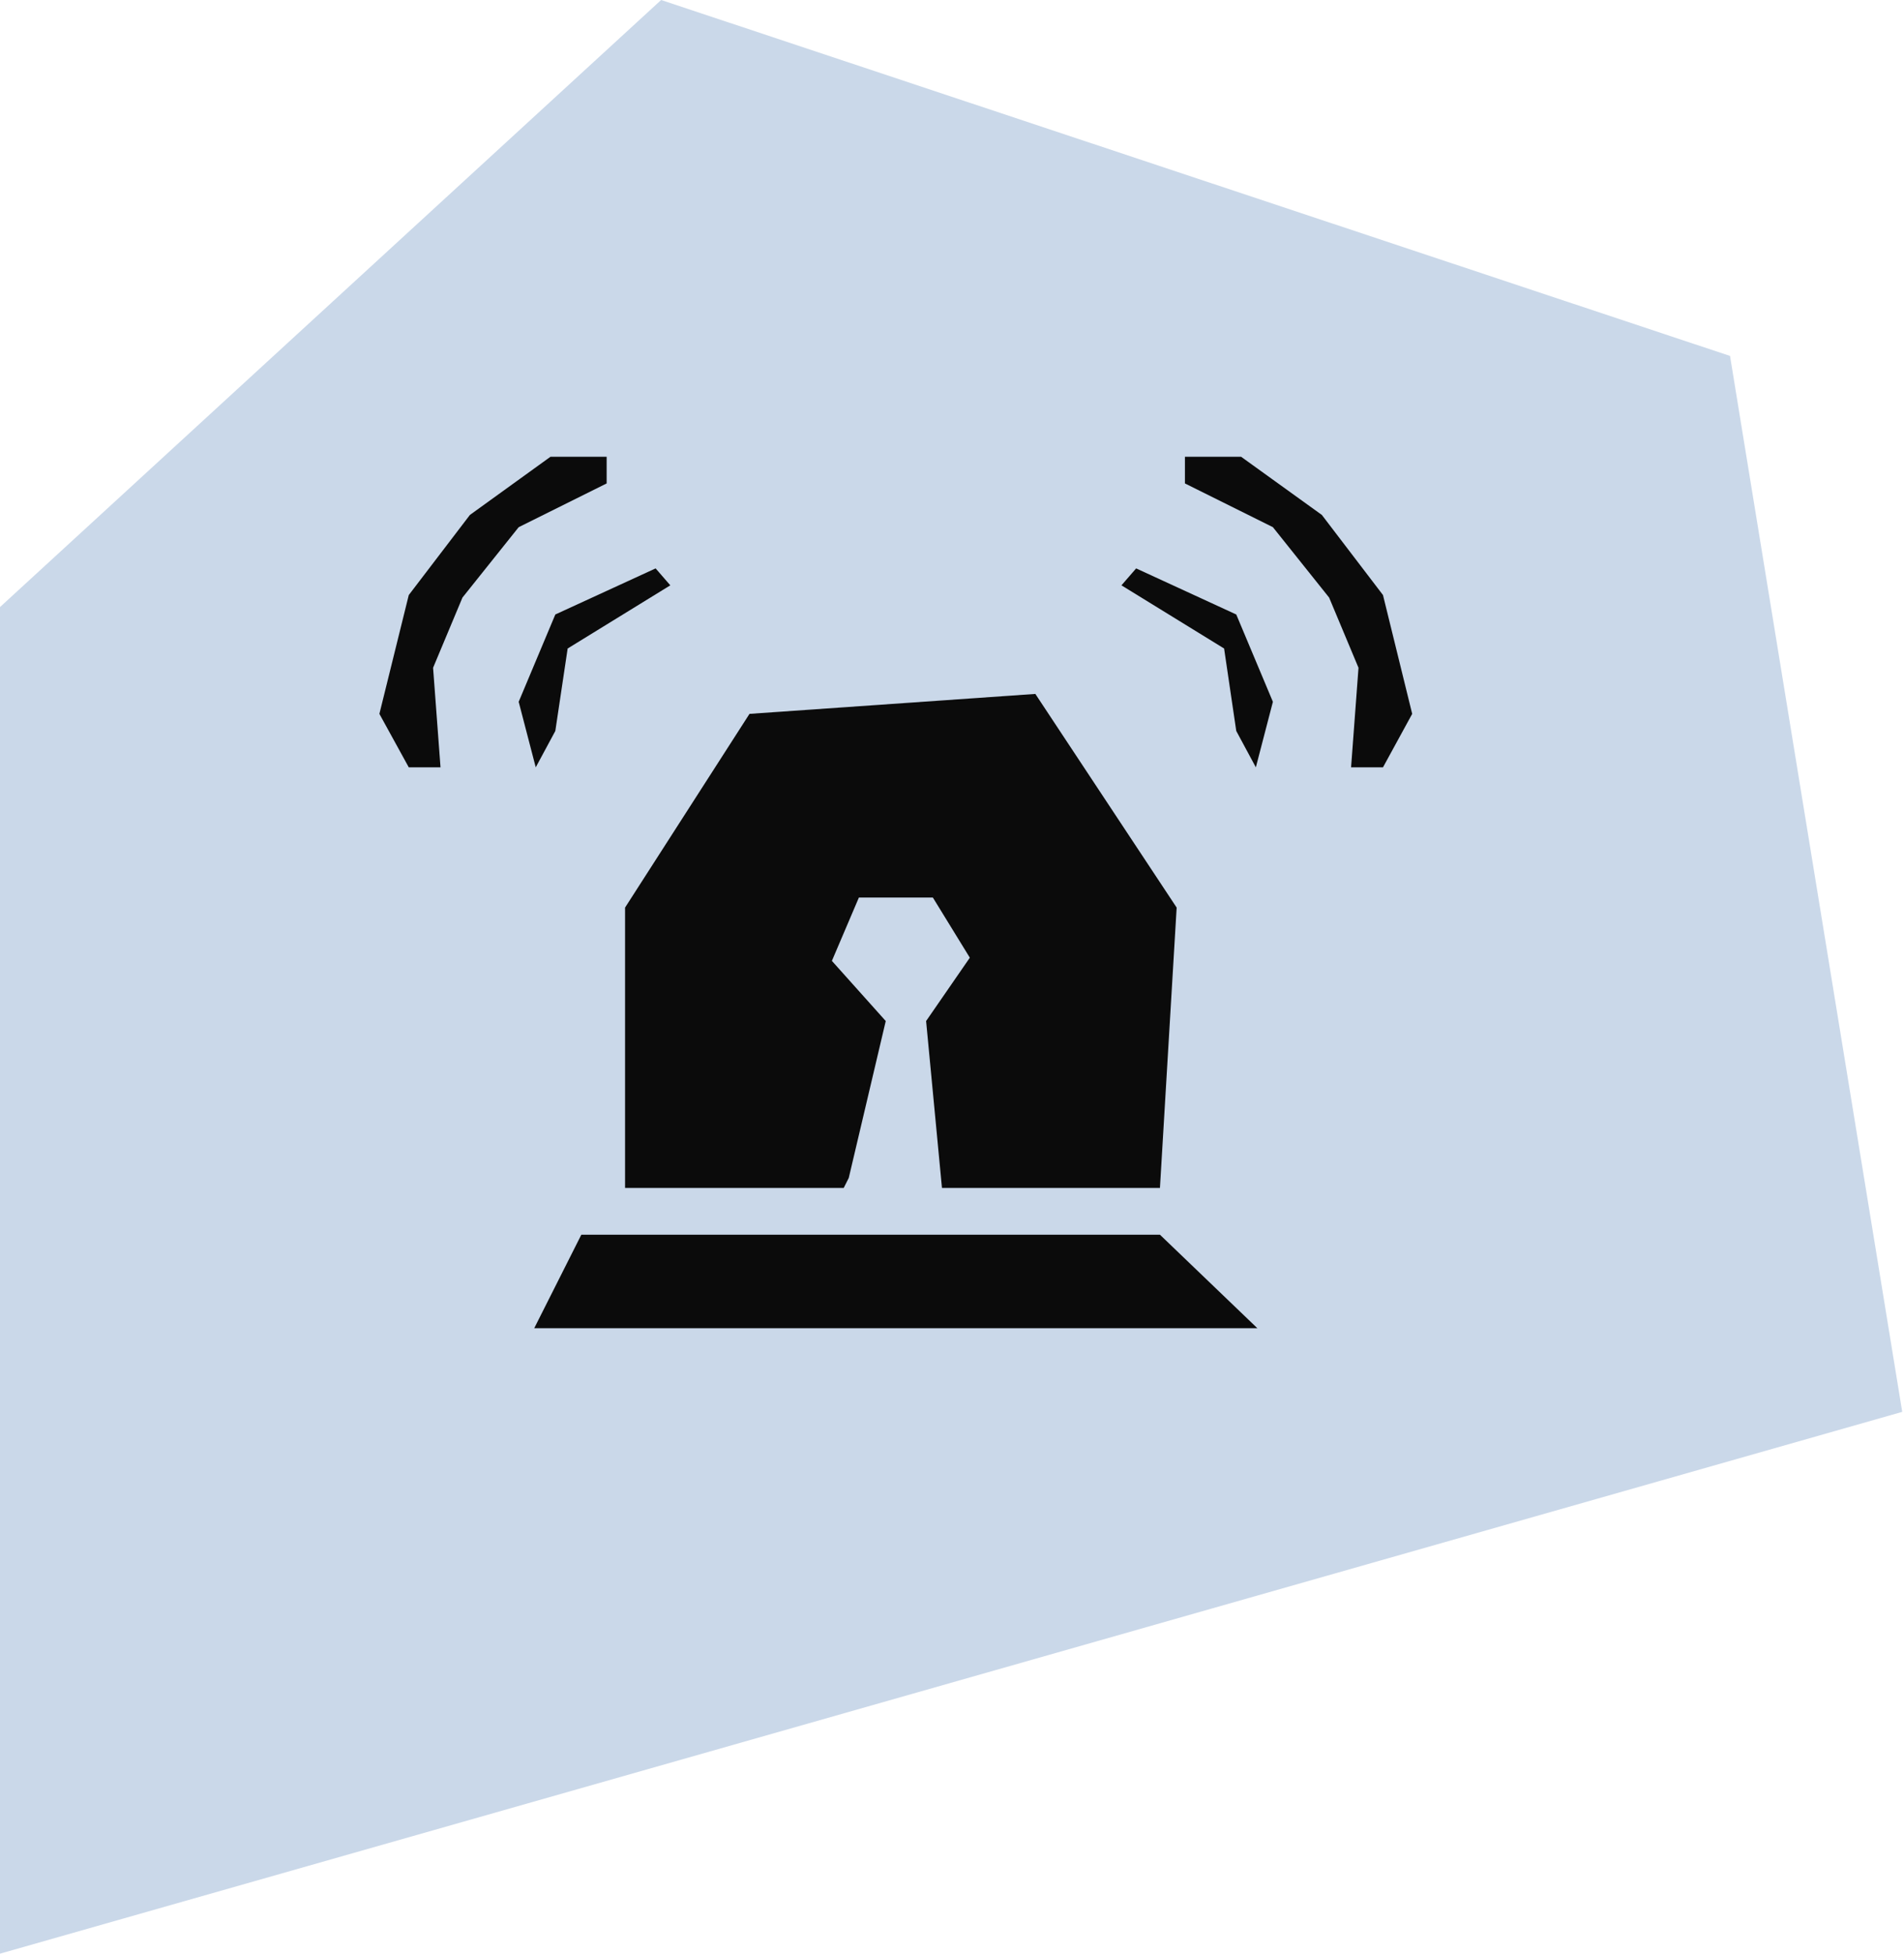 <svg width="271" height="278" viewBox="0 0 271 278" fill="none" xmlns="http://www.w3.org/2000/svg">
<path d="M270.748 200.903L246.237 50.648L94.1 0L0 86.383V278L270.748 200.903Z" fill="#CAD8E9"/>
<g clip-path="url(#clip0_1565_352)">
<path d="M76.253 109.187L73.826 99.863L79.041 87.439L93.315 80.881L95.406 83.29L80.795 92.28L79.041 104.012L76.253 109.187Z" fill="#0B0B0B"/>
<path d="M58.181 109.187L54 101.58L58.181 84.673L66.881 73.275L78.344 65H86.346V68.791L73.826 75.015L65.823 85.031L61.642 95.022L62.699 109.187H58.181Z" fill="#0B0B0B"/>
<path d="M178.747 109.187L181.174 99.863L175.959 87.439L161.709 80.881L159.618 83.29L174.229 92.28L175.959 104.012L178.747 109.187Z" fill="#0B0B0B"/>
<path d="M196.843 109.187L201 101.58L196.843 84.673L188.143 73.275L176.656 65H168.654V68.791L181.174 75.015L189.176 85.031L193.358 95.022L192.301 109.187H196.843Z" fill="#0B0B0B"/>
<path d="M76.037 189L82.742 175.694H165.097L178.963 189H76.037Z" fill="#0B0B0B"/>
<path d="M147.362 98.742L106.677 101.58L88.966 129.146V169.041H120.086L120.807 167.61L126.07 145.29L118.404 136.729L122.249 127.715H132.775L138.038 136.276L131.814 145.29L134.072 169.041H165.097L167.476 129.146L147.362 98.742Z" fill="#0B0B0B"/>
</g>
<defs>
<clipPath id="clip0_1565_352">
<rect width="147" height="124" fill="white" transform="translate(54 65)"/>
</clipPath>
</defs>
</svg>

